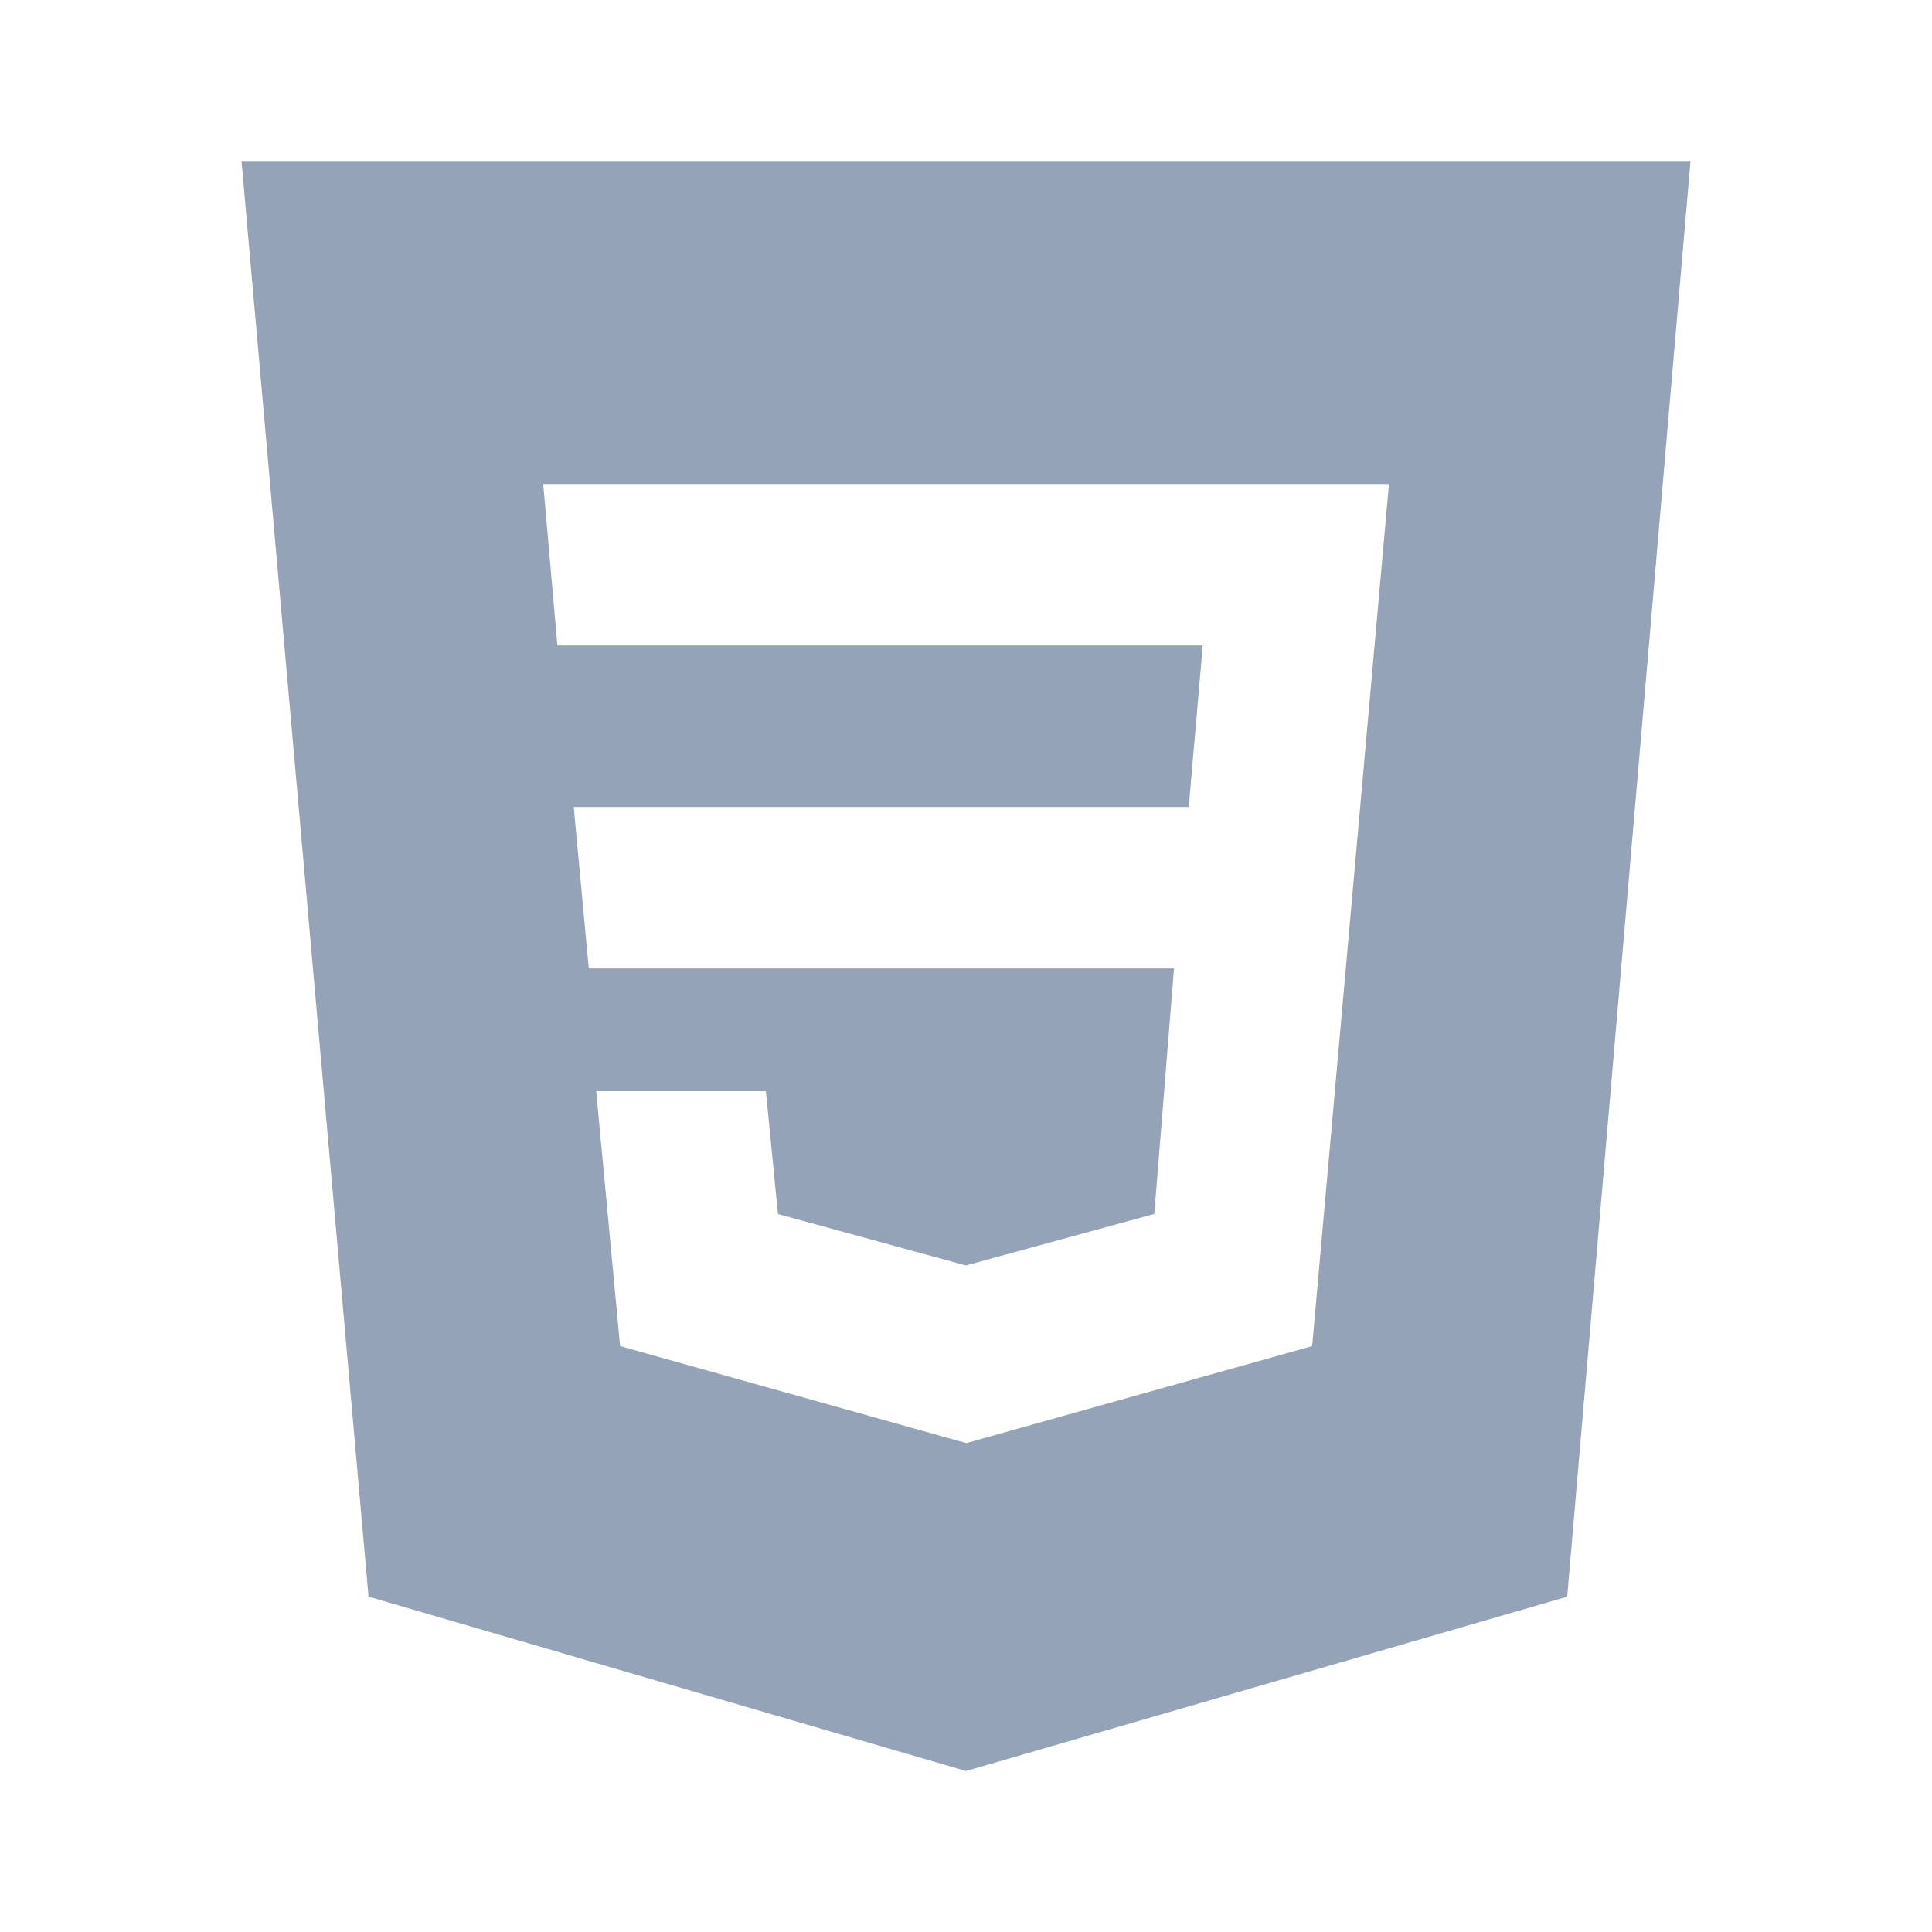 <svg width="24" height="24" viewBox="0 0 24 24" fill="#94a3b8" xmlns="http://www.w3.org/2000/svg">
    <path fill="#94a3b8"
        d="M3 2L4.578 19.834L12 22L19.468 19.835L21 2H3ZM16.3 16.722L12.007 17.926H12L7.703 16.722L7.406 13.555H9.514L9.664 15.081L11.999 15.72L14.339 15.08L14.584 12.03H7.314L7.127 10.024H14.767L14.941 8.018H6.924L6.748 6.012H17.254L16.3 16.722Z" />
</svg>